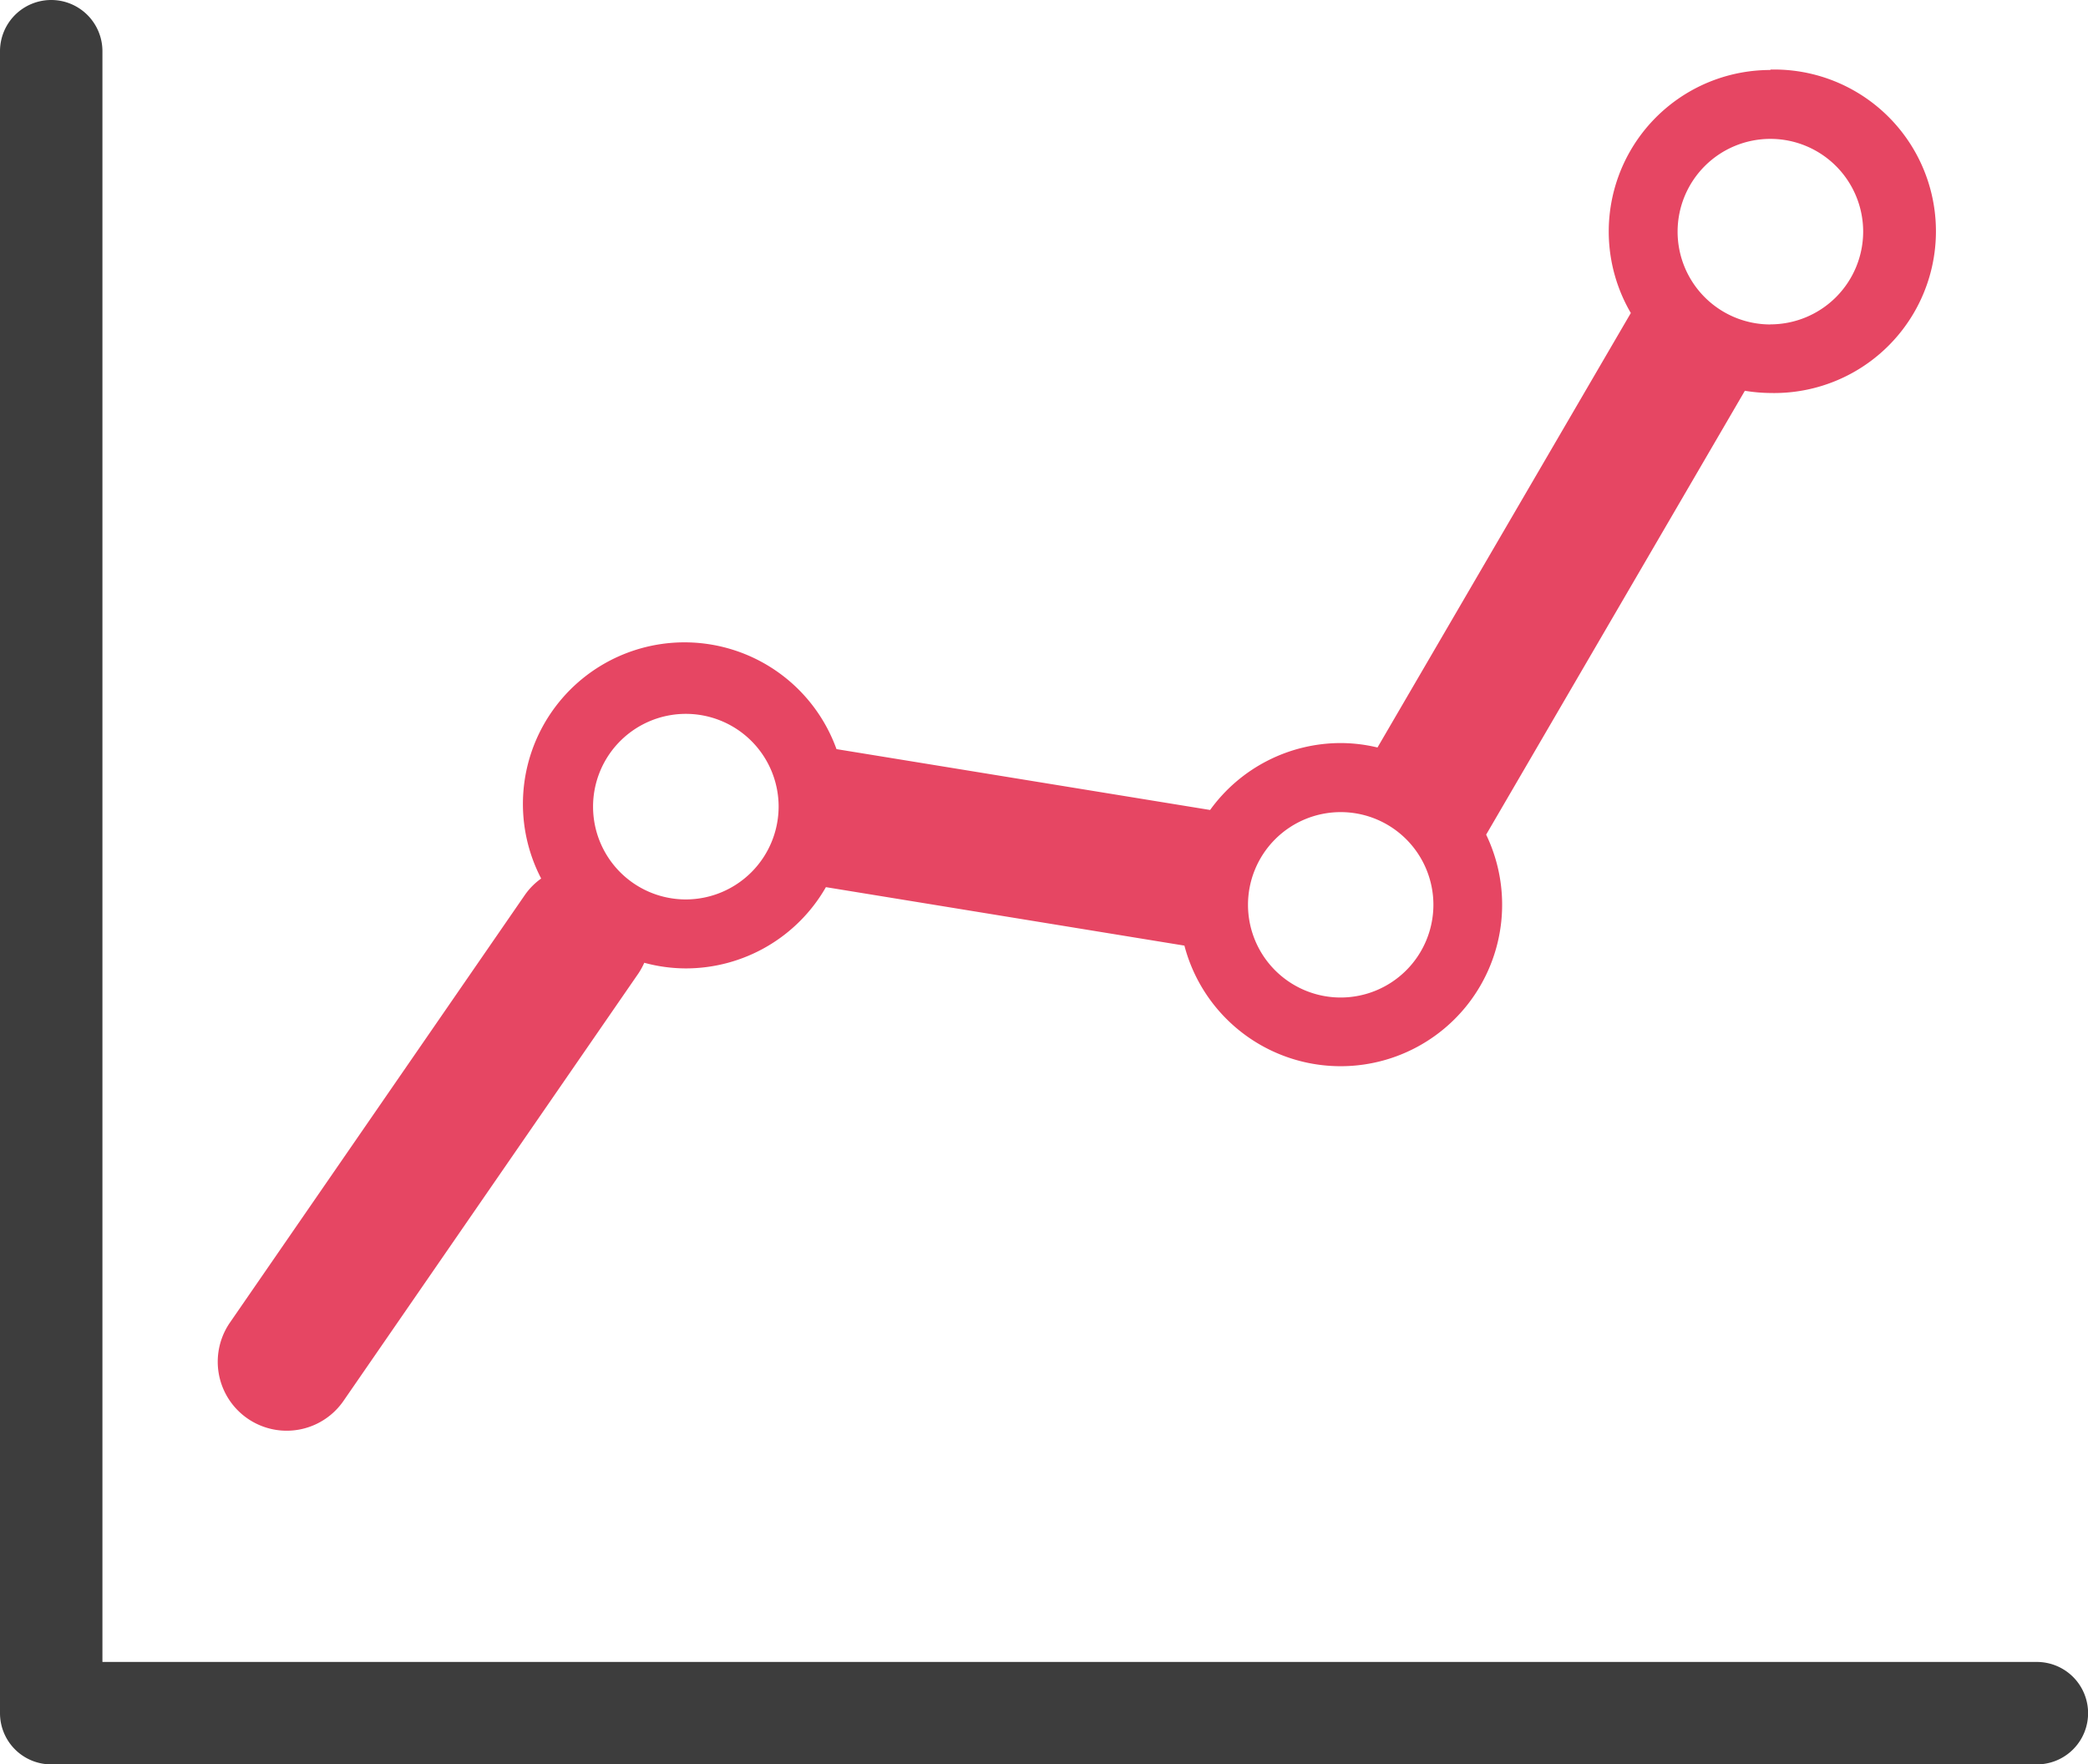 <svg xmlns="http://www.w3.org/2000/svg" viewBox="0 0 244.62 206.68"><defs><style>.cls-1{fill:#3d3d3d;}.cls-2{fill:#e64663;}</style></defs><title>Learnings-analytics_1</title><g id="Calque_2" data-name="Calque 2"><g id="Calque_1-2" data-name="Calque 1"><path class="cls-1" d="M238.63,194.7H12V6A6,6,0,0,0,0,6v194.7a6,6,0,0,0,6,6H238.63a6,6,0,0,0,0-12Z"/><path class="cls-2" d="M207.41,8.2a18.92,18.92,0,0,0-16.35,28.47l-29.68,50.9a18.54,18.54,0,0,0-4.3-.52,18.89,18.89,0,0,0-15.31,7.84L98,87.76A18.93,18.93,0,1,0,63.4,102.92a7.93,7.93,0,0,0-1.89,1.9L26.94,154.94a8.08,8.08,0,0,0,13.3,9.18L74.82,114a8.93,8.93,0,0,0,.66-1.21,18.72,18.72,0,0,0,4.88.66,18.92,18.92,0,0,0,16.4-9.52l42,6.85a18.92,18.92,0,1,0,35.35-13l30.31-52a19.42,19.42,0,0,0,3,.26,18.95,18.95,0,1,0,0-37.89Zm0,29.81a10.87,10.87,0,1,1,10.87-10.86A10.88,10.88,0,0,1,207.41,38Zm-127,67.36A10.87,10.87,0,1,1,91.22,94.5a10.89,10.89,0,0,1-10.86,10.87Zm76.72,11.49A10.86,10.86,0,1,1,167.93,106a10.87,10.87,0,0,1-10.85,10.86Z"/></g></g></svg>